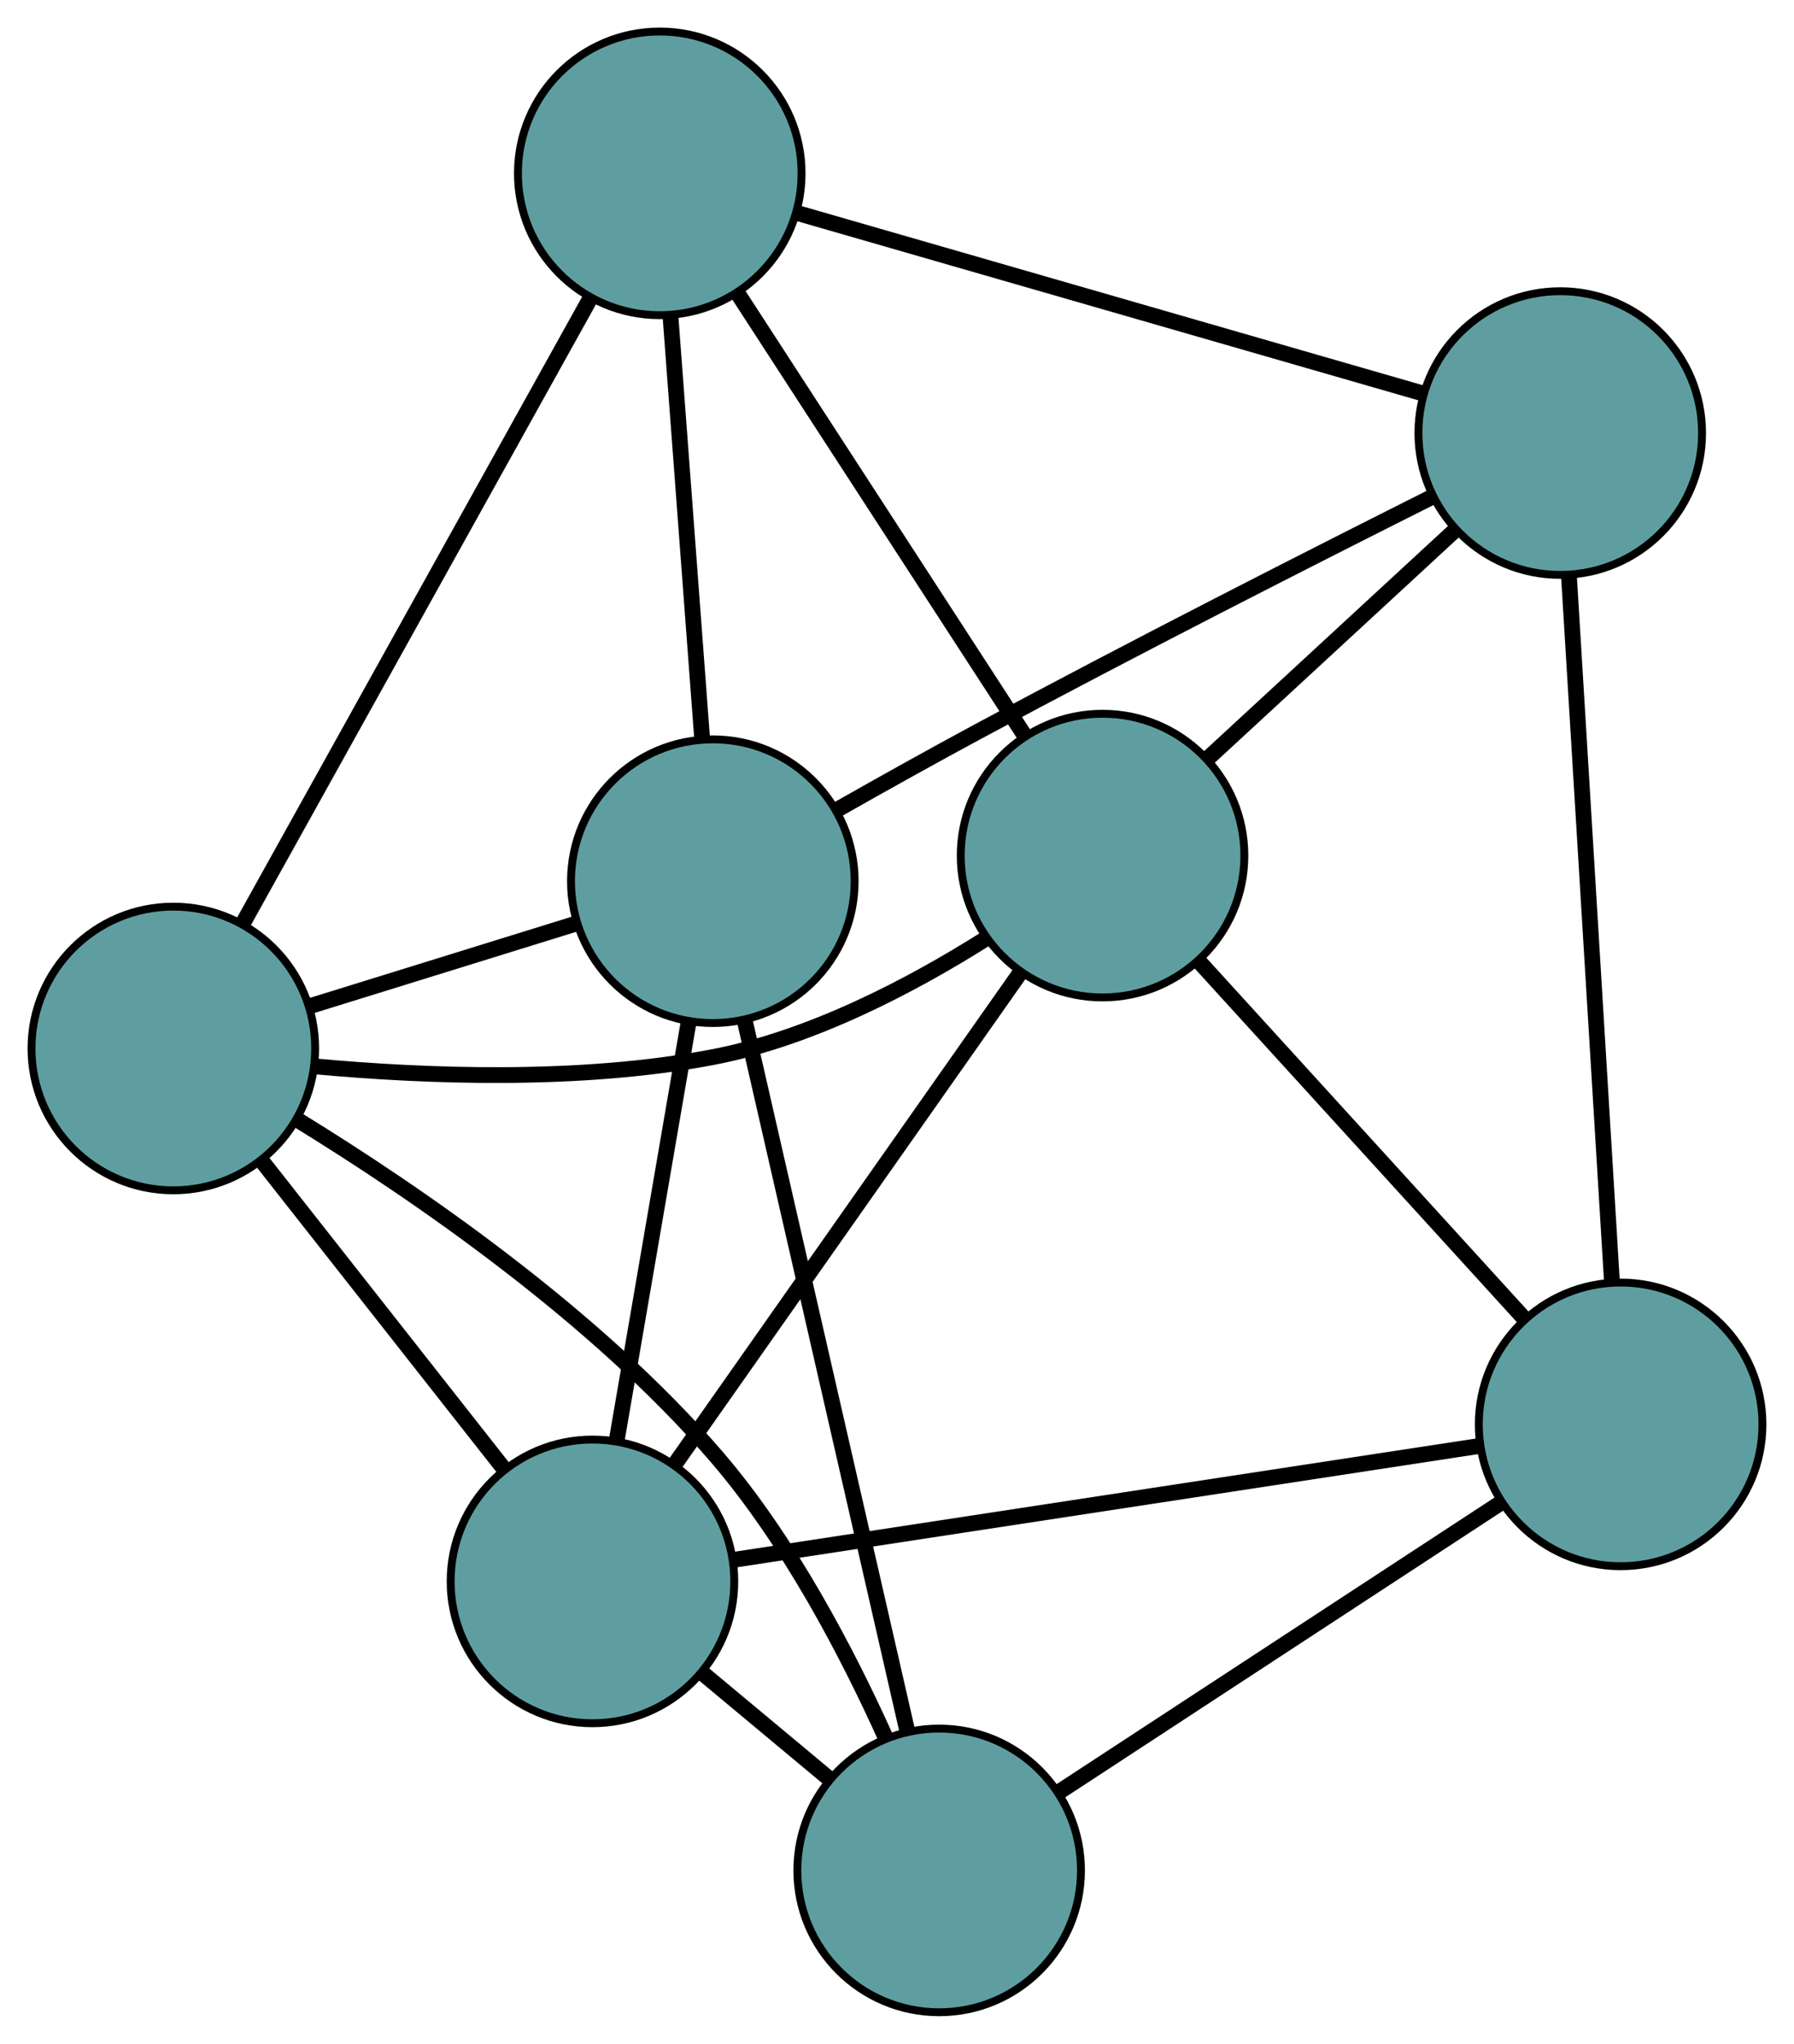 <?xml version="1.0" encoding="UTF-8" standalone="no"?>
<!DOCTYPE svg PUBLIC "-//W3C//DTD SVG 1.1//EN"
 "http://www.w3.org/Graphics/SVG/1.1/DTD/svg11.dtd">
<!-- Generated by graphviz version 2.36.0 (20140111.2315)
 -->
<!-- Title: G Pages: 1 -->
<svg width="100%" height="100%"
 viewBox="0.00 0.00 227.70 259.37" xmlns="http://www.w3.org/2000/svg" xmlns:xlink="http://www.w3.org/1999/xlink">
<g id="graph0" class="graph" transform="scale(1 1) rotate(0) translate(4 255.368)">
<title>G</title>
<!-- 0 -->
<g id="node1" class="node"><title>0</title>
<ellipse fill="cadetblue" stroke="black" cx="86.474" cy="-143.539" rx="18" ry="18"/>
</g>
<!-- 2 -->
<g id="node3" class="node"><title>2</title>
<ellipse fill="cadetblue" stroke="black" cx="115.202" cy="-18" rx="18" ry="18"/>
</g>
<!-- 0&#45;&#45;2 -->
<g id="edge1" class="edge"><title>0&#45;&#45;2</title>
<path fill="none" stroke="black" stroke-width="2" d="M90.529,-125.819C96.004,-101.893 105.703,-59.51 111.168,-35.63"/>
</g>
<!-- 3 -->
<g id="node4" class="node"><title>3</title>
<ellipse fill="cadetblue" stroke="black" cx="79.739" cy="-233.368" rx="18" ry="18"/>
</g>
<!-- 0&#45;&#45;3 -->
<g id="edge2" class="edge"><title>0&#45;&#45;3</title>
<path fill="none" stroke="black" stroke-width="2" d="M85.111,-161.718C83.942,-177.302 82.268,-199.64 81.1,-215.217"/>
</g>
<!-- 5 -->
<g id="node6" class="node"><title>5</title>
<ellipse fill="cadetblue" stroke="black" cx="18" cy="-122.309" rx="18" ry="18"/>
</g>
<!-- 0&#45;&#45;5 -->
<g id="edge3" class="edge"><title>0&#45;&#45;5</title>
<path fill="none" stroke="black" stroke-width="2" d="M69.195,-138.182C58.894,-134.988 45.853,-130.945 35.511,-127.739"/>
</g>
<!-- 6 -->
<g id="node7" class="node"><title>6</title>
<ellipse fill="cadetblue" stroke="black" cx="194.031" cy="-200.41" rx="18" ry="18"/>
</g>
<!-- 0&#45;&#45;6 -->
<g id="edge4" class="edge"><title>0&#45;&#45;6</title>
<path fill="none" stroke="black" stroke-width="2" d="M102.14,-152.55C107.775,-155.746 114.197,-159.335 120.099,-162.512 139.786,-173.106 162.736,-184.764 177.781,-192.315"/>
</g>
<!-- 7 -->
<g id="node8" class="node"><title>7</title>
<ellipse fill="cadetblue" stroke="black" cx="71.198" cy="-54.679" rx="18" ry="18"/>
</g>
<!-- 0&#45;&#45;7 -->
<g id="edge5" class="edge"><title>0&#45;&#45;7</title>
<path fill="none" stroke="black" stroke-width="2" d="M83.382,-125.557C80.732,-110.14 76.933,-88.043 74.284,-72.634"/>
</g>
<!-- 1 -->
<g id="node2" class="node"><title>1</title>
<ellipse fill="cadetblue" stroke="black" cx="135.939" cy="-146.787" rx="18" ry="18"/>
</g>
<!-- 1&#45;&#45;3 -->
<g id="edge6" class="edge"><title>1&#45;&#45;3</title>
<path fill="none" stroke="black" stroke-width="2" d="M125.892,-162.266C115.662,-178.025 99.897,-202.312 89.7,-218.023"/>
</g>
<!-- 4 -->
<g id="node5" class="node"><title>4</title>
<ellipse fill="cadetblue" stroke="black" cx="201.696" cy="-74.606" rx="18" ry="18"/>
</g>
<!-- 1&#45;&#45;4 -->
<g id="edge7" class="edge"><title>1&#45;&#45;4</title>
<path fill="none" stroke="black" stroke-width="2" d="M148.307,-133.21C160.064,-120.305 177.645,-101.006 189.383,-88.121"/>
</g>
<!-- 1&#45;&#45;5 -->
<g id="edge8" class="edge"><title>1&#45;&#45;5</title>
<path fill="none" stroke="black" stroke-width="2" d="M121.194,-136.288C111.778,-130.337 99.024,-123.614 86.494,-121.219 69.556,-117.982 49.832,-118.762 35.911,-120.046"/>
</g>
<!-- 1&#45;&#45;6 -->
<g id="edge9" class="edge"><title>1&#45;&#45;6</title>
<path fill="none" stroke="black" stroke-width="2" d="M149.413,-159.224C158.797,-167.887 171.262,-179.392 180.63,-188.04"/>
</g>
<!-- 1&#45;&#45;7 -->
<g id="edge10" class="edge"><title>1&#45;&#45;7</title>
<path fill="none" stroke="black" stroke-width="2" d="M125.537,-131.988C113.456,-114.8 93.644,-86.613 81.574,-69.441"/>
</g>
<!-- 2&#45;&#45;4 -->
<g id="edge11" class="edge"><title>2&#45;&#45;4</title>
<path fill="none" stroke="black" stroke-width="2" d="M130.268,-27.86C146.047,-38.186 170.69,-54.314 186.512,-64.669"/>
</g>
<!-- 2&#45;&#45;5 -->
<g id="edge12" class="edge"><title>2&#45;&#45;5</title>
<path fill="none" stroke="black" stroke-width="2" d="M108.455,-34.743C103.539,-45.655 96.147,-59.794 86.98,-70.462 71.552,-88.414 48.892,-103.956 33.804,-113.225"/>
</g>
<!-- 2&#45;&#45;7 -->
<g id="edge13" class="edge"><title>2&#45;&#45;7</title>
<path fill="none" stroke="black" stroke-width="2" d="M101.279,-29.605C96.142,-33.887 90.323,-38.737 85.181,-43.023"/>
</g>
<!-- 3&#45;&#45;5 -->
<g id="edge14" class="edge"><title>3&#45;&#45;5</title>
<path fill="none" stroke="black" stroke-width="2" d="M70.893,-217.456C59.157,-196.344 38.558,-159.289 26.829,-138.192"/>
</g>
<!-- 3&#45;&#45;6 -->
<g id="edge15" class="edge"><title>3&#45;&#45;6</title>
<path fill="none" stroke="black" stroke-width="2" d="M97.097,-228.362C118.579,-222.168 154.952,-211.679 176.509,-205.463"/>
</g>
<!-- 4&#45;&#45;6 -->
<g id="edge16" class="edge"><title>4&#45;&#45;6</title>
<path fill="none" stroke="black" stroke-width="2" d="M200.597,-92.63C199.14,-116.546 196.583,-158.52 195.127,-182.419"/>
</g>
<!-- 4&#45;&#45;7 -->
<g id="edge17" class="edge"><title>4&#45;&#45;7</title>
<path fill="none" stroke="black" stroke-width="2" d="M183.824,-71.877C158.973,-68.082 114.23,-61.25 89.272,-57.439"/>
</g>
<!-- 5&#45;&#45;7 -->
<g id="edge18" class="edge"><title>5&#45;&#45;7</title>
<path fill="none" stroke="black" stroke-width="2" d="M29.282,-107.967C38.31,-96.489 50.908,-80.472 59.932,-69.001"/>
</g>
</g>
</svg>

